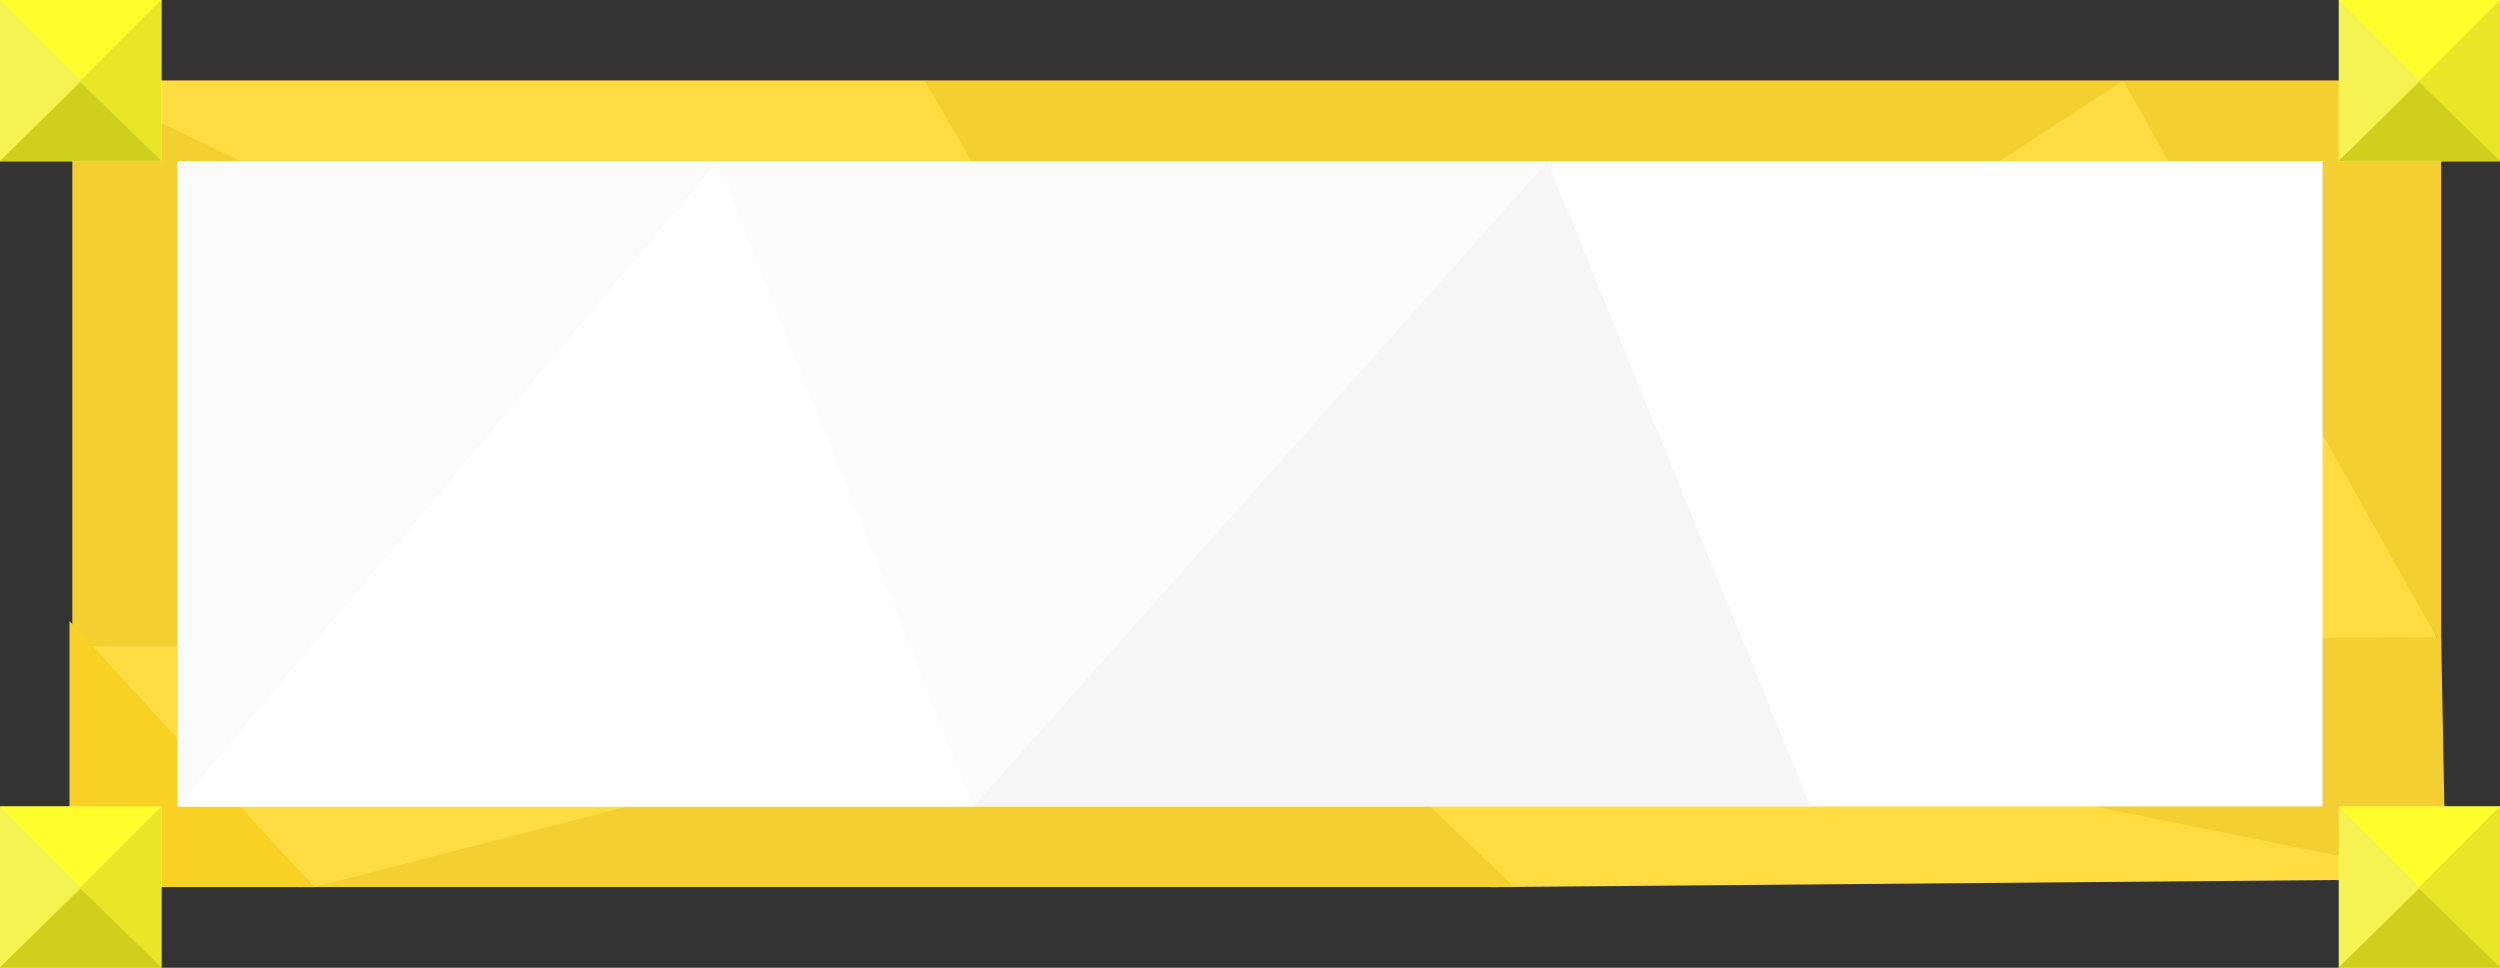<svg width="310" height="120" viewBox="0 0 310 120" xmlns="http://www.w3.org/2000/svg" xmlns:sketch="http://www.bohemiancoding.com/sketch/ns"><rect x="0" y="0" width="310" height="120" fill="#333333" stroke="none"/><title>Moldura-speaker</title><g sketch:type="MSLayerGroup" fill="none"><path fill="#F9D434" sketch:type="MSShapeGroup" d="M9 10h293v70h-293z"/><path d="M9 10v70h146.5l-146.5-70z" fill="#F4CF30" sketch:type="MSShapeGroup"/><path d="M9 10h105.652l40.848 70-146.5-70z" fill="#FFDC42" sketch:type="MSShapeGroup"/><path d="M263.293 10h-148.641l40.848 70 107.793-70z" fill="#F4CF30" sketch:type="MSShapeGroup"/><path d="M263.293 10l39.41 70h-147.203l107.793-70z" fill="#FFDC43" sketch:type="MSShapeGroup"/><path d="M303.293 110l-.59-31-147.203 1 147.793 30z" fill="#F3CF31" sketch:type="MSShapeGroup"/><path d="M304.293 109l-119.527 1-29.266-31 148.793 30z" fill="#FFDC42" sketch:type="MSShapeGroup"/><path d="M36.941 110h150.824l-32.266-31-118.559 31z" fill="#F3CF31" sketch:type="MSShapeGroup"/><path d="M38.941 110l-29.324-30h145.883l-116.559 30z" fill="#FFDC43" sketch:type="MSShapeGroup"/><path d="M38.941 110l-30.324-33v33h30.324z" fill="#F9D124" sketch:type="MSShapeGroup"/><path d="M263.293 10l39.41 70v-70h-39.41z" fill="#F4CF30" sketch:type="MSShapeGroup"/><g id="Group" sketch:type="MSShapeGroup"><path id="Rectangle-74" fill="#F5F351" d="M290 0h20v20h-20z"/><path d="M290 0l20 20v-20h-20z" id="Rectangle-85" fill="#FFFD2B"/><path d="M290 20h20v-20l-20 20z" id="Rectangle-75" fill="#E8E626"/><path d="M290 19.952h20l-10-9.739-10 9.739z" id="Rectangle-86" fill="#D1CF1E"/></g><g sketch:type="MSShapeGroup"><path id="Rectangle-74" fill="#F5F351" d="M290 100h20v20h-20z"/><path d="M290 100l20 20v-20h-20z" id="Rectangle-85" fill="#FFFD2B"/><path d="M290 120h20v-20l-20 20z" id="Rectangle-75" fill="#E8E626"/><path d="M290 119.952h20l-10-9.739-10 9.739z" id="Rectangle-86" fill="#D1CF1E"/></g><g sketch:type="MSShapeGroup"><path id="Rectangle-74" fill="#F5F351" d="M0 0h20v20h-20z"/><path d="M0 0l20 20v-20h-20z" id="Rectangle-85" fill="#FFFD2B"/><path d="M0 20h20v-20l-20 20z" id="Rectangle-75" fill="#E8E626"/><path d="M0 19.952h20l-10-9.739-10 9.739z" id="Rectangle-86" fill="#D1CF1E"/></g><g sketch:type="MSShapeGroup"><path fill="#F5F351" d="M0 100h20v20h-20z"/><path d="M0 100l20 20v-20h-20z" fill="#FFFD2B"/><path d="M0 120h20v-20l-20 20z" fill="#E8E626"/><path d="M0 119.952h20l-10-9.739-10 9.739z" fill="#D1CF1E"/></g><g sketch:type="MSShapeGroup"><path fill="#fff" d="M22 20h266v80h-266z"/><path d="M22 20v80l66.969-80h-66.969z" fill="#FBFBFB"/><path d="M120.691 100h-98.691l66.969-80 31.723 80z" fill="#fff"/><path d="M120.691 100h-98.691l66.969-80 31.723 80z" fill="#fff"/><path d="M120.691 100l71.191-80h-102.914l31.723 80z" fill="#FCFCFC"/><path d="M120.691 100l71.191-80 32.625 80h-103.816z" fill="#F6F6F6"/><path d="M288.117 20h-96.234l32.625 80 63.609-80z" fill="#fff"/></g></g></svg>